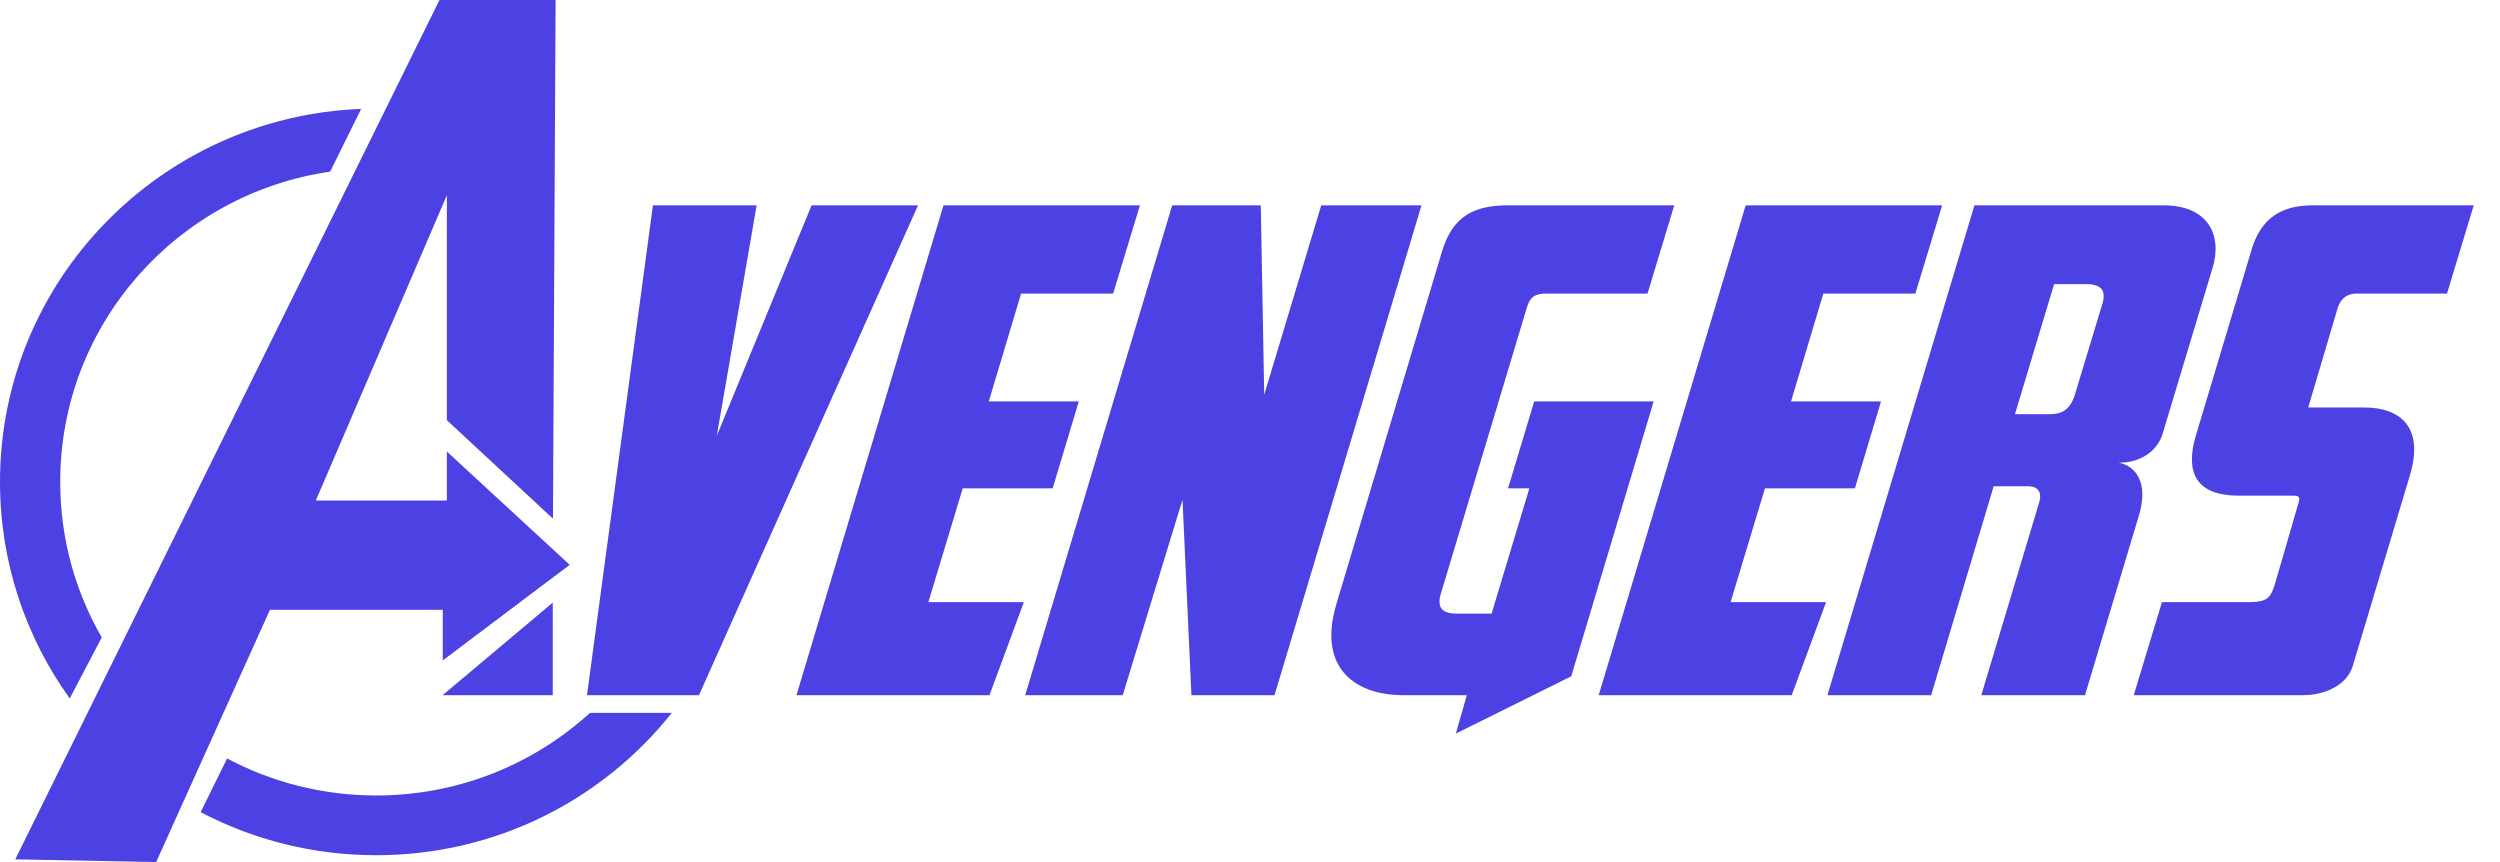 <svg width="58" height="20" viewBox="0 0 58 20" fill="none" xmlns="http://www.w3.org/2000/svg">
<g clip-path="url(#clip0_112_686)">
<path d="M18.829 4.763L16.63 10.109L17.554 4.763H15.148L13.618 16.128H16.216L21.299 4.763H18.829ZM22.335 11.329H24.422L25.028 9.312H22.94L23.689 6.811H25.825L26.446 4.763H21.889L18.478 16.128H22.956L23.753 13.97H21.538L22.335 11.329ZM8.729 18.455C7.478 18.455 6.3 18.144 5.269 17.596L4.655 18.842C5.871 19.48 7.258 19.841 8.729 19.841C11.511 19.841 13.988 18.55 15.586 16.539H13.687C12.382 17.729 10.641 18.455 8.729 18.455ZM10.272 14.147V15.322L13.217 13.104L10.367 10.475V11.612H7.327L10.367 4.53V9.748L12.829 12.033L12.89 0H10.196L0.354 19.937L3.623 20L6.263 14.147H10.272ZM2.361 14.789C1.747 13.725 1.397 12.493 1.397 11.18C1.397 7.522 4.117 4.495 7.66 3.982L8.379 2.526C3.72 2.709 0 6.513 0 11.18C0 13.053 0.599 14.787 1.618 16.204L2.361 14.789ZM12.824 16.128V13.981L10.269 16.128H12.824ZM49.153 10.735C49.743 10.735 50.077 10.391 50.173 10.062L51.336 6.201C51.559 5.451 51.225 4.763 50.189 4.763H45.807L42.396 16.128H44.803L46.253 11.282H47.05C47.336 11.282 47.368 11.485 47.304 11.672L45.966 16.128H48.372L49.615 11.985C49.87 11.172 49.52 10.797 49.153 10.735ZM48.771 7.061L48.133 9.171C48.022 9.515 47.815 9.609 47.575 9.609H46.747L47.655 6.592H48.404C48.771 6.592 48.866 6.764 48.771 7.061ZM30.653 4.763L29.33 9.156L29.25 4.763H27.195L23.785 16.128H26.047L27.434 11.594L27.641 16.128H29.569L32.979 4.763H30.653ZM54.666 6.811H56.77L57.391 4.763H53.678C53.105 4.763 52.531 4.919 52.26 5.716L50.938 10.125C50.699 10.953 50.938 11.5 51.941 11.5H53.216C53.36 11.5 53.36 11.563 53.328 11.657L52.77 13.579C52.675 13.861 52.611 13.97 52.165 13.97H50.157L49.503 16.128H53.439C53.933 16.128 54.459 15.893 54.587 15.44L55.909 11.031C56.244 9.922 55.702 9.453 54.842 9.453H53.551L54.236 7.139C54.316 6.889 54.491 6.811 54.666 6.811ZM35.593 9.312L34.987 11.329H35.481L34.605 14.236H33.792C33.473 14.236 33.33 14.111 33.425 13.783L35.417 7.155C35.497 6.873 35.624 6.811 35.879 6.811H38.222L38.843 4.763H35.003C34.238 4.763 33.712 4.982 33.457 5.826L31.003 14.017C30.557 15.518 31.465 16.128 32.549 16.128H34.031L33.776 17.019L36.453 15.69L38.365 9.312H35.593V9.312ZM40.947 11.329H43.034L43.64 9.312H41.552L42.301 6.811H44.436L45.058 4.763H40.5L37.09 16.128H41.568L42.365 13.97H40.15L40.947 11.329Z" fill="#4C42E4"/>
</g>
<defs>
<clipPath id="clip0_112_686">
<rect width="57.391" height="20" fill="white"/>
</clipPath>
</defs>
</svg>
